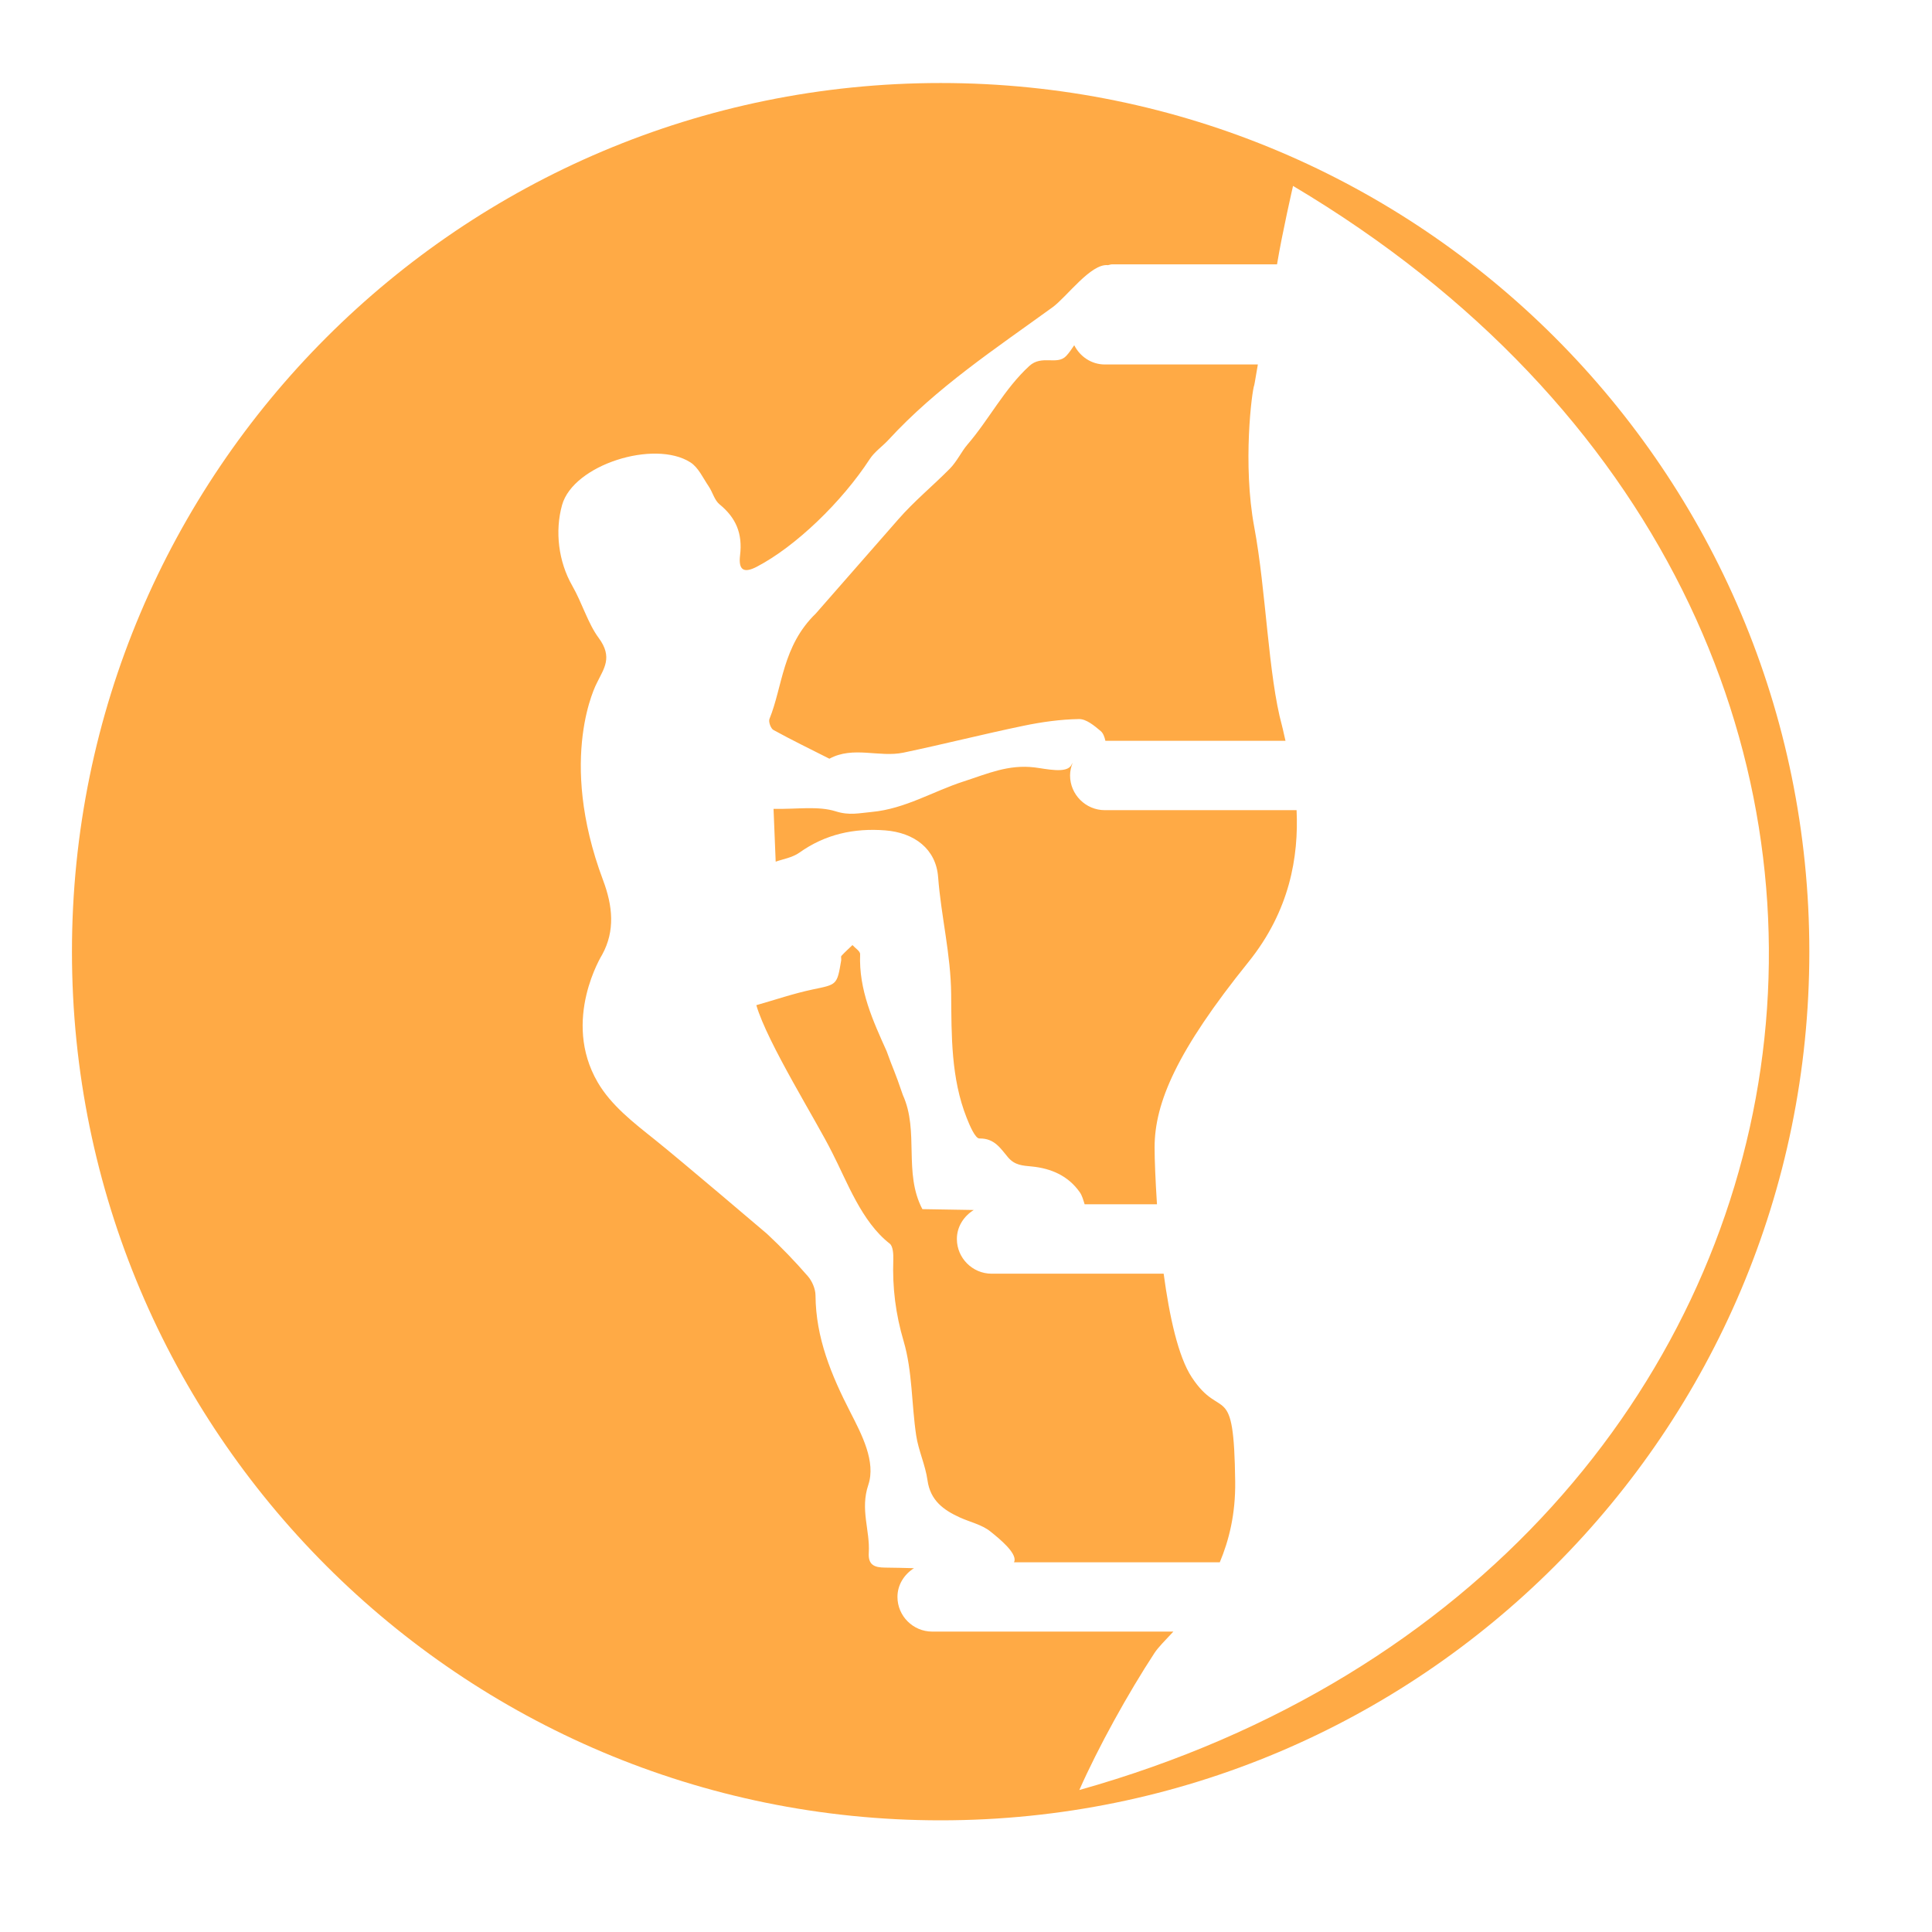 <?xml version="1.0" encoding="UTF-8" standalone="no"?>
<svg
   xmlns:dc="http://purl.org/dc/elements/1.1/"
   xmlns:cc="http://creativecommons.org/ns#"
   xmlns:rdf="http://www.w3.org/1999/02/22-rdf-syntax-ns#"
   xmlns:svg="http://www.w3.org/2000/svg"
   xmlns="http://www.w3.org/2000/svg"
   xmlns:sodipodi="http://sodipodi.sourceforge.net/DTD/sodipodi-0.dtd"
   xmlns:inkscape="http://www.inkscape.org/namespaces/inkscape"
   height="65"
   width="65"
   id="svg6657"
   version="1.1"
   inkscape:version="0.91 r13725"
   sodipodi:docname="via_ferrata.svg">
  <defs
     id="defs6682" />
  <sodipodi:namedview
     pagecolor="#ffffff"
     bordercolor="#666666"
     borderopacity="1"
     objecttolerance="10"
     gridtolerance="10"
     guidetolerance="10"
     inkscape:pageopacity="0"
     inkscape:pageshadow="2"
     inkscape:window-width="1855"
     inkscape:window-height="1056"
     id="namedview6680"
     showgrid="false"
     inkscape:zoom="16.404877"
     inkscape:cx="43.990535"
     inkscape:cy="31.071151"
     inkscape:window-x="3585"
     inkscape:window-y="24"
     inkscape:window-maximized="1"
     inkscape:current-layer="svg6657" />
  <g
     id="via_ferrata"
     ng-click="editCtrl.pushToArray(route, 'activities', 'via_ferrata', $event)"
     class="activity-icon"
     transform="matrix(1,0,0,-1,-394.179,166.74)">
    <title
       id="title6660">via_ferrata</title>
    <g
       id="g4319"
       transform="translate(-6.4,27.2)">
      <g
         id="g5228">
        <g
           id="g86"
           transform="translate(461.452,107.523)">
          <path
             style="fill:#ffaa45;fill-opacity:1;fill-rule:nonzero;stroke:none"
             d="m 31.648,2.793 c -16.141,-1e-7 -29.227,13.084 -29.227,29.225 0,16.141 13.086,29.225 29.227,29.225 16.14,-10e-7 29.225,-13.084 29.225,-29.225 0,-16.141 -13.085,-29.225 -29.225,-29.225 z M 43.503,6.255 C 68.284,20.987 63.069,52.706 36.313,60.223 c 0.635,-1.438 1.642,-3.258 2.533,-4.617 0.123,-0.185 0.355,-0.418 0.631,-0.713 l -8.115,0 c -0.642,0 -1.168,-0.524 -1.168,-1.166 0,-0.412 0.23,-0.759 0.555,-0.967 -0.324,-0.008 -0.647,-0.018 -0.971,-0.02 -0.359,-0.002 -0.575,-0.087 -0.549,-0.502 0.046,-0.752 -0.296,-1.446 -0.016,-2.279 0.262,-0.781 -0.22,-1.697 -0.602,-2.443 -0.642,-1.252 -1.164,-2.502 -1.174,-3.934 -0.002,-0.218 -0.113,-0.479 -0.258,-0.646 -0.433,-0.499 -0.893,-0.976 -1.375,-1.426 -2e-6,0 -2.923,-2.489 -3.781,-3.174 -0.702,-0.56 -1.463,-1.146 -1.916,-1.926 -1.218,-2.095 0.152,-4.291 0.152,-4.291 0.44,-0.803 0.356,-1.64 0.031,-2.504 -1.553,-4.14 -0.211,-6.633 -0.211,-6.633 0.236,-0.489 0.549,-0.865 0.062,-1.521 -0.362,-0.488 -0.554,-1.172 -0.889,-1.756 -0.465,-0.813 -0.587,-1.833 -0.342,-2.713 0.38,-1.358 3.105,-2.211 4.318,-1.436 0.268,0.171 0.423,0.525 0.615,0.807 0.133,0.195 0.193,0.465 0.365,0.605 0.555,0.453 0.778,0.983 0.691,1.711 -0.063,0.516 0.136,0.612 0.566,0.387 1.304,-0.681 2.86,-2.181 3.797,-3.621 0.162,-0.248 0.426,-0.426 0.631,-0.648 1.617,-1.76 3.6,-3.068 5.516,-4.457 0.482,-0.349 1.291,-1.484 1.867,-1.419 0.046,-0.006 0.087,-0.027 0.135,-0.027 l 5.553,0 C 43.142,7.818 43.503,6.255 43.503,6.255 Z m -7.362,5.361 c -0.087,0.126 -0.17,0.256 -0.275,0.365 -0.307,0.316 -0.817,-0.052 -1.234,0.33 -0.846,0.776 -1.354,1.801 -2.09,2.654 -0.187,0.217 -0.351,0.565 -0.584,0.801 -0.572,0.579 -1.206,1.098 -1.738,1.709 l -2.773,3.166 c -1.129,1.094 -1.114,2.456 -1.559,3.545 -0.039,0.095 0.043,0.324 0.133,0.373 0.618,0.34 1.254,0.649 1.883,0.967 0.803,-0.436 1.675,-0.033 2.494,-0.205 1.348,-0.283 2.683,-0.622 4.031,-0.902 0.615,-0.128 1.248,-0.217 1.873,-0.227 0.245,-0.004 0.518,0.225 0.73,0.404 0.085,0.072 0.129,0.199 0.158,0.328 l 6.059,0 c -0.041,-0.159 -0.079,-0.365 -0.117,-0.504 -0.464,-1.687 -0.536,-4.564 -0.934,-6.686 -0.397,-2.122 -0.079,-4.59 0,-4.779 0.01,-0.025 0.09,-0.528 0.121,-0.693 l -5.148,0 c -0.453,0 -0.836,-0.267 -1.029,-0.646 z m -0.049,14.043 c -0.016,0.028 -0.031,0.046 -0.047,0.078 -0.151,0.302 -0.858,0.127 -1.238,0.082 -0.888,-0.107 -1.59,0.215 -2.385,0.471 -1.028,0.331 -1.967,0.922 -3.092,1.027 -0.426,0.039 -0.752,0.125 -1.211,-0.02 -0.597,-0.188 -1.291,-0.068 -2.094,-0.084 0.028,0.674 0.048,1.175 0.072,1.777 0.228,-0.083 0.557,-0.133 0.799,-0.305 0.873,-0.622 1.845,-0.829 2.885,-0.748 0.986,0.077 1.709,0.628 1.781,1.57 0.1,1.318 0.427,2.598 0.439,3.943 0.012,1.382 -0.008,2.824 0.523,4.162 0.102,0.26 0.289,0.695 0.428,0.691 0.51,-0.012 0.717,0.346 0.963,0.635 0.23,0.27 0.493,0.277 0.799,0.307 0.648,0.064 1.224,0.311 1.613,0.865 0.082,0.116 0.119,0.264 0.164,0.406 l 2.434,0 c -0.051,-0.79 -0.08,-1.49 -0.08,-1.912 0,-1.5 0.749,-3.249 3.156,-6.236 1.395,-1.731 1.694,-3.551 1.621,-5.111 l -6.453,0 c -0.642,1e-6 -1.168,-0.526 -1.168,-1.168 0,-0.153 0.036,-0.298 0.09,-0.432 z m -7.412,6.137 c -0.125,0.121 -0.254,0.235 -0.371,0.363 -0.025,0.029 1.87e-4,0.101 -0.008,0.15 -0.139,0.839 -0.145,0.81 -0.957,0.98 -0.642,0.135 -1.267,0.35 -1.898,0.529 0.371,1.272 2.033,3.909 2.553,4.963 0.499,0.968 0.984,2.321 1.934,3.059 0.114,0.089 0.127,0.36 0.121,0.545 -0.032,0.933 0.077,1.821 0.348,2.738 0.297,1.01 0.264,2.114 0.422,3.17 0.077,0.511 0.31,0.999 0.381,1.51 0.095,0.681 0.54,1.001 1.092,1.252 0.342,0.155 0.737,0.24 1.02,0.467 0.34,0.271 0.865,0.71 0.816,0.99 -0.004,0.02 -0.013,0.031 -0.018,0.049 l 6.924,0 c 0.309,-0.739 0.53,-1.616 0.518,-2.705 -0.042,-3.5 -0.459,-2 -1.459,-3.516 C 39.637,45.644 39.342,44.274 39.15,42.852 l -5.789,0 c -0.642,0 -1.168,-0.526 -1.168,-1.168 0,-0.417 0.236,-0.769 0.568,-0.975 -0.574,-0.011 -1.171,-0.019 -1.729,-0.029 -0.644,-1.228 -0.101,-2.615 -0.656,-3.838 -0.296,-0.872 -0.319,-0.838 -0.545,-1.473 -0.459,-1.023 -0.942,-2.061 -0.893,-3.268 0.004,-0.099 -0.169,-0.204 -0.26,-0.307 z"
             transform="matrix(1,0,0,-1,-60.873,32.017)"
             id="path88"
             inkscape:connector-curvature="0"
             sodipodi:nodetypes="sssssccccsscccccccccccccccccccccccccsccccccccccccccccccccccsccccccccccccccccccccsccssccccccccccccccccccccssccccccc" />
        </g>
        <g
           id="g90"
           transform="translate(-54.576,-166.007)">
          <g
             id="g92"
             clip-path="url(#clipPath94)">
            <g
               id="g98"
               transform="translate(499.417,304.539)" />
          </g>
        </g>
        <g
           id="g110"
           transform="translate(428.577,100.758)" />
      </g>
      <g
         transform="translate(444.137,84.647)"
         id="g114" />
      <g
         transform="translate(446.137,96.689)"
         id="g118" />
      <g
         transform="translate(449.945,112.283)"
         id="g122" />
      <g
         transform="translate(447.945,127.278)"
         id="g126" />
    </g>
  </g>
</svg>
